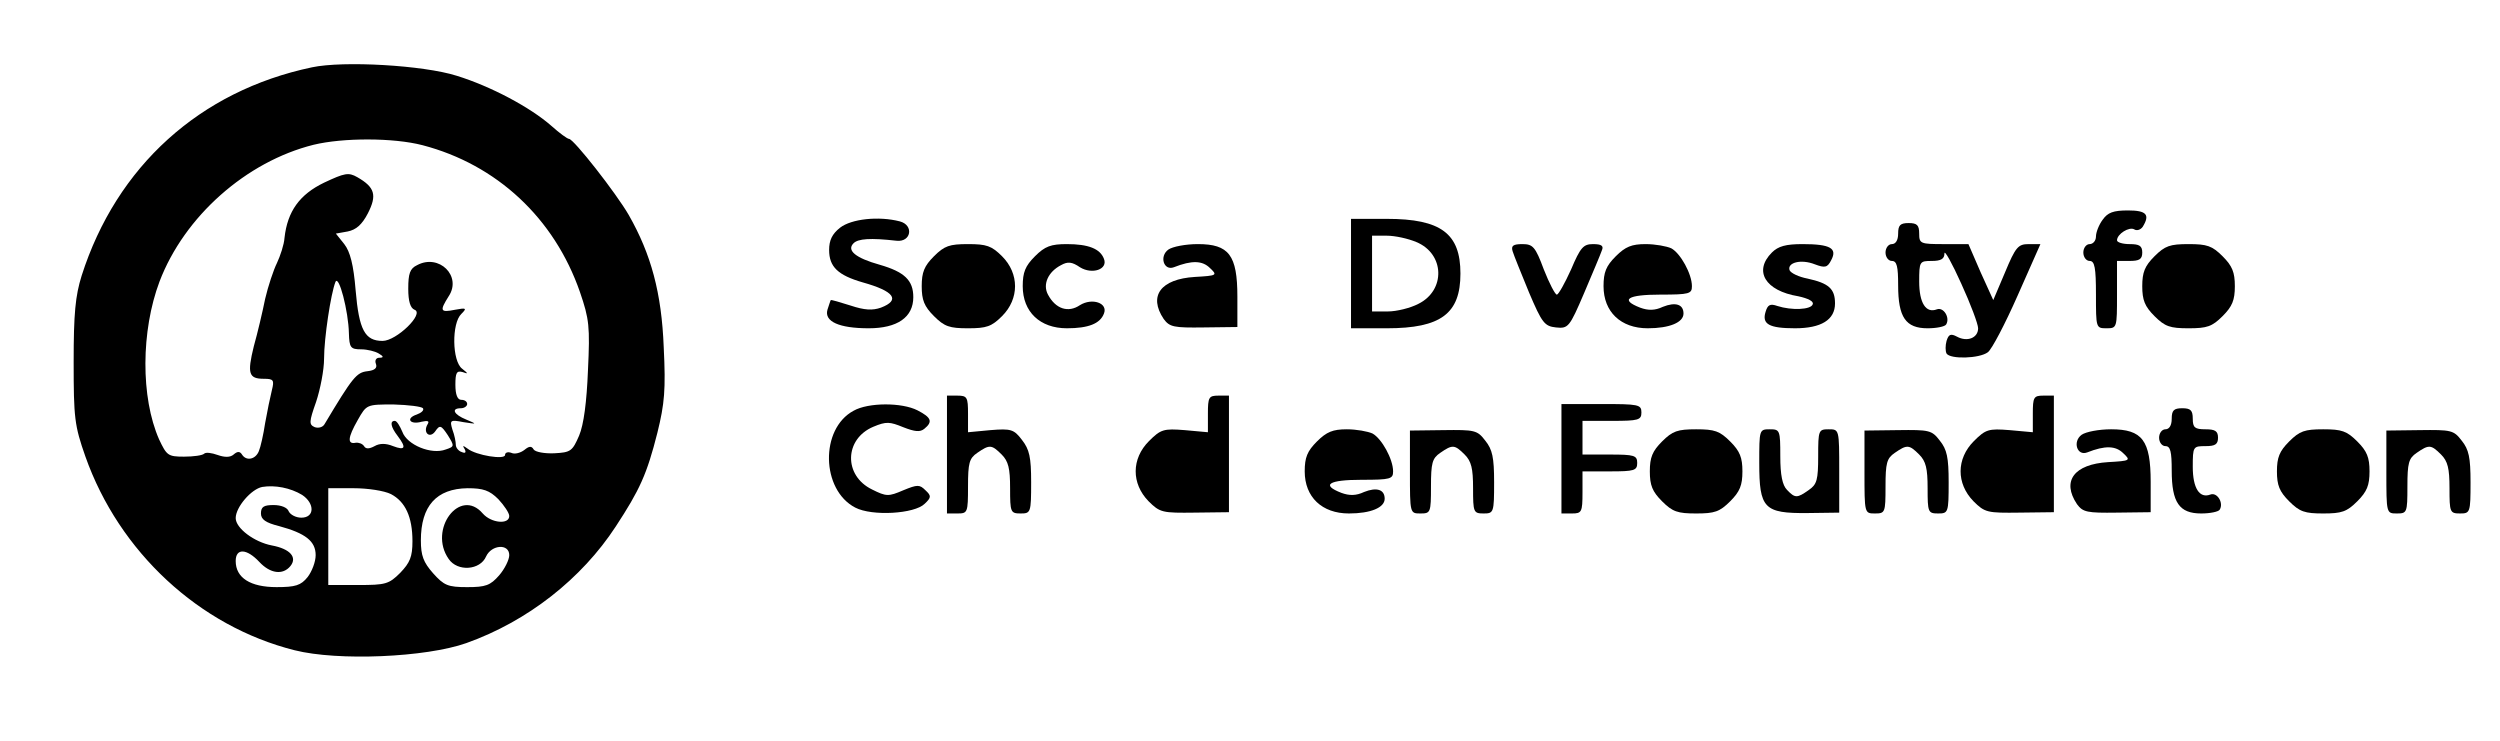 <?xml version="1.0" standalone="no"?>
<!DOCTYPE svg PUBLIC "-//W3C//DTD SVG 20010904//EN"
 "http://www.w3.org/TR/2001/REC-SVG-20010904/DTD/svg10.dtd">
<svg version="1.0" xmlns="http://www.w3.org/2000/svg"
 width="594pt" height="176pt" viewBox="0 0 594 176"
 preserveAspectRatio="xMidYMid meet">
<g transform="translate(0,176) scale(0.1,-0.1)"
fill="#000000" stroke="none">
<path d="M741 1600 c-266 -56 -464 -235 -547 -495 -15 -48 -19 -90 -19 -205 0
-133 2 -151 28 -225 80 -226 270 -403 497 -460 103 -26 312 -17 408 17 146 52
274 153 355 277 57 87 74 124 99 223 17 69 20 102 15 203 -5 129 -30 221 -83
314 -30 52 -131 181 -142 181 -4 0 -23 14 -42 31 -50 44 -144 94 -225 119 -79
25 -269 36 -344 20z m263 -185 c176 -46 313 -173 374 -349 22 -64 24 -82 19
-186 -3 -75 -10 -129 -21 -155 -16 -37 -20 -40 -59 -42 -23 -1 -45 3 -49 9 -5
9 -11 8 -22 -1 -9 -7 -23 -11 -31 -7 -8 3 -15 1 -15 -5 0 -12 -69 -1 -89 15
-11 8 -13 8 -7 -1 4 -8 2 -11 -7 -7 -7 2 -14 10 -14 17 0 7 -3 23 -8 36 -7 23
-5 24 26 18 33 -5 33 -5 7 6 -30 12 -37 27 -13 27 8 0 15 5 15 10 0 6 -6 10
-14 10 -9 0 -14 12 -14 36 0 28 3 34 17 30 14 -5 14 -4 -1 8 -24 18 -25 108
-2 130 14 14 12 15 -15 10 -35 -7 -37 -3 -15 32 32 48 -23 102 -75 74 -17 -8
-21 -20 -21 -56 0 -30 5 -46 15 -50 24 -9 -43 -74 -76 -74 -42 0 -56 26 -64
120 -5 61 -13 92 -27 110 l-20 25 28 5 c20 4 34 16 48 43 22 43 17 62 -25 86
-21 12 -30 10 -79 -13 -58 -28 -87 -68 -94 -131 -1 -16 -10 -43 -18 -60 -8
-16 -21 -55 -28 -85 -6 -30 -18 -81 -27 -113 -16 -65 -12 -77 24 -77 23 0 25
-3 19 -27 -4 -16 -11 -50 -16 -78 -4 -27 -11 -58 -15 -67 -8 -20 -30 -24 -40
-8 -5 8 -11 8 -20 0 -8 -7 -21 -7 -38 -1 -14 5 -28 7 -32 3 -4 -4 -25 -7 -48
-7 -38 0 -41 3 -59 41 -44 100 -43 258 1 375 59 155 206 285 366 325 70 17
190 17 259 -1z m-175 -447 c1 -34 4 -38 29 -38 15 0 34 -5 42 -10 12 -7 12
-10 1 -10 -7 0 -11 -6 -8 -14 4 -10 -2 -16 -20 -18 -26 -3 -35 -14 -102 -126
-4 -7 -14 -10 -23 -7 -14 6 -14 12 3 60 10 30 19 76 19 103 0 49 16 154 27
182 8 19 31 -70 32 -122z m176 -178 c3 -5 -4 -11 -15 -15 -27 -9 -16 -25 12
-17 14 3 19 2 14 -6 -12 -20 5 -35 18 -17 11 16 14 15 30 -9 16 -26 16 -27 -5
-34 -34 -13 -92 11 -103 42 -6 14 -13 26 -18 26 -12 0 -10 -14 7 -36 21 -28
18 -35 -11 -24 -17 7 -32 7 -44 0 -13 -7 -21 -7 -25 0 -4 6 -13 9 -20 8 -20
-4 -19 12 5 54 21 37 21 37 85 37 36 -1 67 -5 70 -9z m-287 -206 c30 -20 30
-54 -2 -54 -13 0 -26 7 -30 15 -3 9 -18 15 -36 15 -23 0 -30 -4 -30 -20 0 -14
11 -22 43 -30 63 -17 87 -36 87 -69 0 -16 -9 -39 -19 -52 -16 -20 -29 -24 -74
-24 -62 0 -97 22 -97 62 0 31 26 30 56 -2 26 -28 56 -32 74 -10 17 21 -1 41
-44 49 -42 8 -86 41 -86 65 0 26 37 69 63 74 30 5 67 -2 95 -19z m211 2 c34
-18 51 -54 51 -112 0 -37 -6 -51 -29 -75 -27 -27 -35 -29 -100 -29 l-71 0 0
115 0 115 60 0 c34 0 73 -6 89 -14z m255 -12 c14 -15 26 -33 26 -40 0 -21 -43
-17 -63 6 -54 63 -130 -38 -81 -108 21 -31 75 -27 89 6 13 28 55 31 55 3 0
-11 -11 -33 -24 -48 -21 -24 -32 -28 -76 -28 -46 0 -55 4 -81 33 -23 26 -29
42 -29 78 0 82 37 123 111 124 37 0 52 -5 73 -26z"/>
<path d="M4996 1238 c-9 -12 -16 -30 -16 -40 0 -10 -7 -18 -15 -18 -8 0 -15
-9 -15 -20 0 -11 7 -20 15 -20 12 0 15 -16 15 -80 0 -79 0 -80 25 -80 25 0 25
1 25 80 l0 80 30 0 c23 0 30 4 30 20 0 16 -7 20 -30 20 -16 0 -30 4 -30 9 0
15 29 33 41 26 6 -4 15 -1 20 6 18 29 9 39 -35 39 -35 0 -48 -5 -60 -22z"/>
<path d="M1996 1219 c-19 -15 -26 -30 -26 -53 0 -40 21 -60 80 -77 75 -21 90
-42 43 -60 -20 -7 -39 -6 -72 5 -25 8 -46 14 -47 13 -1 -1 -4 -11 -8 -23 -8
-28 28 -44 98 -44 68 0 106 26 106 74 0 40 -21 60 -80 77 -57 16 -79 34 -62
51 11 11 40 13 102 6 35 -4 42 37 8 46 -50 13 -115 6 -142 -15z"/>
<path d="M3210 1110 l0 -130 85 0 c129 0 175 35 175 130 0 95 -46 130 -175
130 l-85 0 0 -130z m155 75 c68 -28 70 -115 5 -147 -19 -10 -52 -18 -72 -18
l-38 0 0 90 0 90 35 0 c20 0 51 -7 70 -15z"/>
<path d="M4510 1205 c0 -16 -6 -25 -15 -25 -8 0 -15 -9 -15 -20 0 -11 7 -20
15 -20 12 0 15 -13 15 -58 0 -76 18 -102 70 -102 21 0 41 4 44 9 10 16 -6 42
-22 36 -26 -10 -42 15 -42 66 0 48 1 49 30 49 22 0 30 5 30 18 0 9 18 -23 40
-72 22 -48 40 -96 40 -106 0 -23 -26 -33 -50 -20 -15 8 -20 6 -25 -10 -3 -11
-3 -24 0 -30 9 -14 78 -12 98 3 9 6 41 67 71 135 l54 122 -28 0 c-25 0 -31 -7
-56 -67 l-28 -66 -30 66 -29 67 -58 0 c-56 0 -59 1 -59 25 0 20 -5 25 -25 25
-20 0 -25 -5 -25 -25z"/>
<path d="M2219 1151 c-23 -23 -29 -38 -29 -71 0 -33 6 -48 29 -71 25 -25 37
-29 81 -29 44 0 56 4 81 29 41 41 41 101 0 142 -25 25 -37 29 -81 29 -44 0
-56 -4 -81 -29z"/>
<path d="M2459 1151 c-23 -23 -29 -38 -29 -71 0 -61 41 -100 105 -100 51 0 79
11 88 35 10 25 -28 38 -57 20 -28 -19 -58 -9 -76 25 -13 24 0 54 31 70 16 9
26 8 45 -5 29 -18 67 -5 57 20 -9 24 -37 35 -88 35 -38 0 -52 -5 -76 -29z"/>
<path d="M2776 1167 c-22 -16 -11 -51 13 -42 43 17 68 16 86 -2 18 -17 17 -18
-36 -21 -81 -5 -111 -45 -74 -100 14 -19 24 -21 95 -20 l80 1 0 72 c0 99 -20
125 -94 125 -29 0 -60 -6 -70 -13z"/>
<path d="M3594 1163 c3 -10 21 -54 39 -98 31 -73 37 -80 64 -83 29 -3 32 0 67
82 20 47 39 92 42 101 5 11 -1 15 -21 15 -23 0 -30 -8 -52 -60 -15 -33 -30
-60 -34 -60 -4 0 -18 27 -31 60 -20 54 -26 60 -51 60 -22 0 -27 -4 -23 -17z"/>
<path d="M3839 1151 c-23 -23 -29 -38 -29 -71 0 -61 41 -100 105 -100 52 0 85
14 85 35 0 22 -19 28 -49 16 -19 -9 -35 -9 -54 -2 -49 19 -30 31 48 31 69 0
75 2 75 20 0 29 -27 78 -49 90 -11 5 -38 10 -61 10 -33 0 -48 -6 -71 -29z"/>
<path d="M4210 1160 c-44 -44 -16 -91 63 -104 23 -5 37 -12 34 -19 -4 -13 -50
-15 -84 -4 -17 6 -23 3 -28 -14 -9 -29 8 -39 70 -39 62 0 95 20 95 59 0 35
-15 48 -65 59 -21 4 -40 13 -43 20 -6 18 27 27 60 14 24 -9 30 -8 39 10 15 28
-2 38 -68 38 -40 0 -58 -5 -73 -20z"/>
<path d="M5119 1151 c-23 -23 -29 -38 -29 -71 0 -33 6 -48 29 -71 25 -25 37
-29 81 -29 44 0 56 4 81 29 23 23 29 38 29 71 0 33 -6 48 -29 71 -25 25 -37
29 -81 29 -44 0 -56 -4 -81 -29z"/>
<path d="M2250 680 l0 -140 25 0 c24 0 25 2 25 64 0 56 3 67 22 80 29 20 34
20 58 -4 16 -16 20 -33 20 -80 0 -57 1 -60 25 -60 24 0 25 2 25 74 0 60 -4 78
-22 101 -19 25 -26 27 -75 23 l-53 -5 0 44 c0 39 -2 43 -25 43 l-25 0 0 -140z"/>
<path d="M2870 777 l0 -44 -55 5 c-50 4 -57 2 -85 -26 -42 -42 -42 -101 -1
-143 27 -27 33 -28 110 -27 l81 1 0 138 0 139 -25 0 c-23 0 -25 -4 -25 -43z"/>
<path d="M4830 777 l0 -44 -55 5 c-50 4 -57 2 -85 -26 -42 -42 -42 -101 -1
-143 27 -27 33 -28 110 -27 l81 1 0 138 0 139 -25 0 c-23 0 -25 -4 -25 -43z"/>
<path d="M2028 784 c-80 -43 -77 -188 4 -230 40 -21 141 -15 165 9 16 15 16
19 2 32 -14 14 -19 14 -53 0 -35 -15 -40 -15 -74 2 -68 33 -66 120 3 149 31
13 39 12 71 -1 28 -11 40 -12 50 -4 21 17 17 27 -16 44 -37 19 -117 19 -152
-1z"/>
<path d="M3710 670 l0 -130 25 0 c23 0 25 3 25 50 l0 50 65 0 c58 0 65 2 65
20 0 18 -7 20 -65 20 l-65 0 0 40 0 40 70 0 c63 0 70 2 70 20 0 19 -7 20 -95
20 l-95 0 0 -130z"/>
<path d="M5160 765 c0 -16 -6 -25 -15 -25 -8 0 -15 -9 -15 -20 0 -11 7 -20 15
-20 12 0 15 -13 15 -58 0 -76 18 -102 70 -102 21 0 41 4 44 9 10 16 -6 42 -22
36 -26 -10 -42 15 -42 66 0 48 1 49 30 49 23 0 30 4 30 20 0 16 -7 20 -30 20
-25 0 -30 4 -30 25 0 20 -5 25 -25 25 -20 0 -25 -5 -25 -25z"/>
<path d="M3129 711 c-23 -23 -29 -38 -29 -71 0 -61 41 -100 105 -100 52 0 85
14 85 35 0 22 -19 28 -49 16 -19 -9 -35 -9 -54 -2 -49 19 -30 31 48 31 69 0
75 2 75 20 0 29 -27 78 -49 90 -11 5 -38 10 -61 10 -33 0 -48 -6 -71 -29z"/>
<path d="M3350 639 c0 -99 0 -99 25 -99 24 0 25 2 25 64 0 56 3 67 22 80 29
20 34 20 58 -4 16 -16 20 -33 20 -80 0 -57 1 -60 25 -60 24 0 25 2 25 74 0 59
-4 78 -21 99 -19 25 -25 26 -100 25 l-79 -1 0 -98z"/>
<path d="M3949 711 c-23 -23 -29 -38 -29 -71 0 -33 6 -48 29 -71 25 -25 37
-29 81 -29 44 0 56 4 81 29 23 23 29 38 29 71 0 33 -6 48 -29 71 -25 25 -37
29 -81 29 -44 0 -56 -4 -81 -29z"/>
<path d="M4180 660 c0 -108 11 -120 115 -119 l75 1 0 99 c0 99 0 99 -25 99
-24 0 -25 -2 -25 -64 0 -56 -3 -67 -22 -80 -28 -20 -33 -20 -52 0 -11 11 -16
35 -16 80 0 62 -1 64 -25 64 -25 0 -25 -1 -25 -80z"/>
<path d="M4430 639 c0 -99 0 -99 25 -99 24 0 25 2 25 64 0 56 3 67 22 80 29
20 34 20 58 -4 16 -16 20 -33 20 -80 0 -57 1 -60 25 -60 24 0 25 2 25 74 0 59
-4 78 -21 99 -19 25 -25 26 -100 25 l-79 -1 0 -98z"/>
<path d="M4946 727 c-22 -16 -11 -51 13 -42 43 17 68 16 86 -2 18 -17 17 -18
-36 -21 -81 -5 -111 -45 -74 -100 14 -19 24 -21 95 -20 l80 1 0 72 c0 99 -20
125 -94 125 -29 0 -60 -6 -70 -13z"/>
<path d="M5439 711 c-23 -23 -29 -38 -29 -71 0 -33 6 -48 29 -71 25 -25 37
-29 81 -29 44 0 56 4 81 29 23 23 29 38 29 71 0 33 -6 48 -29 71 -25 25 -37
29 -81 29 -44 0 -56 -4 -81 -29z"/>
<path d="M5670 639 c0 -99 0 -99 25 -99 24 0 25 2 25 64 0 56 3 67 22 80 29
20 34 20 58 -4 16 -16 20 -33 20 -80 0 -57 1 -60 25 -60 24 0 25 2 25 74 0 59
-4 78 -21 99 -19 25 -25 26 -100 25 l-79 -1 0 -98z"/>
</g>
</svg>
